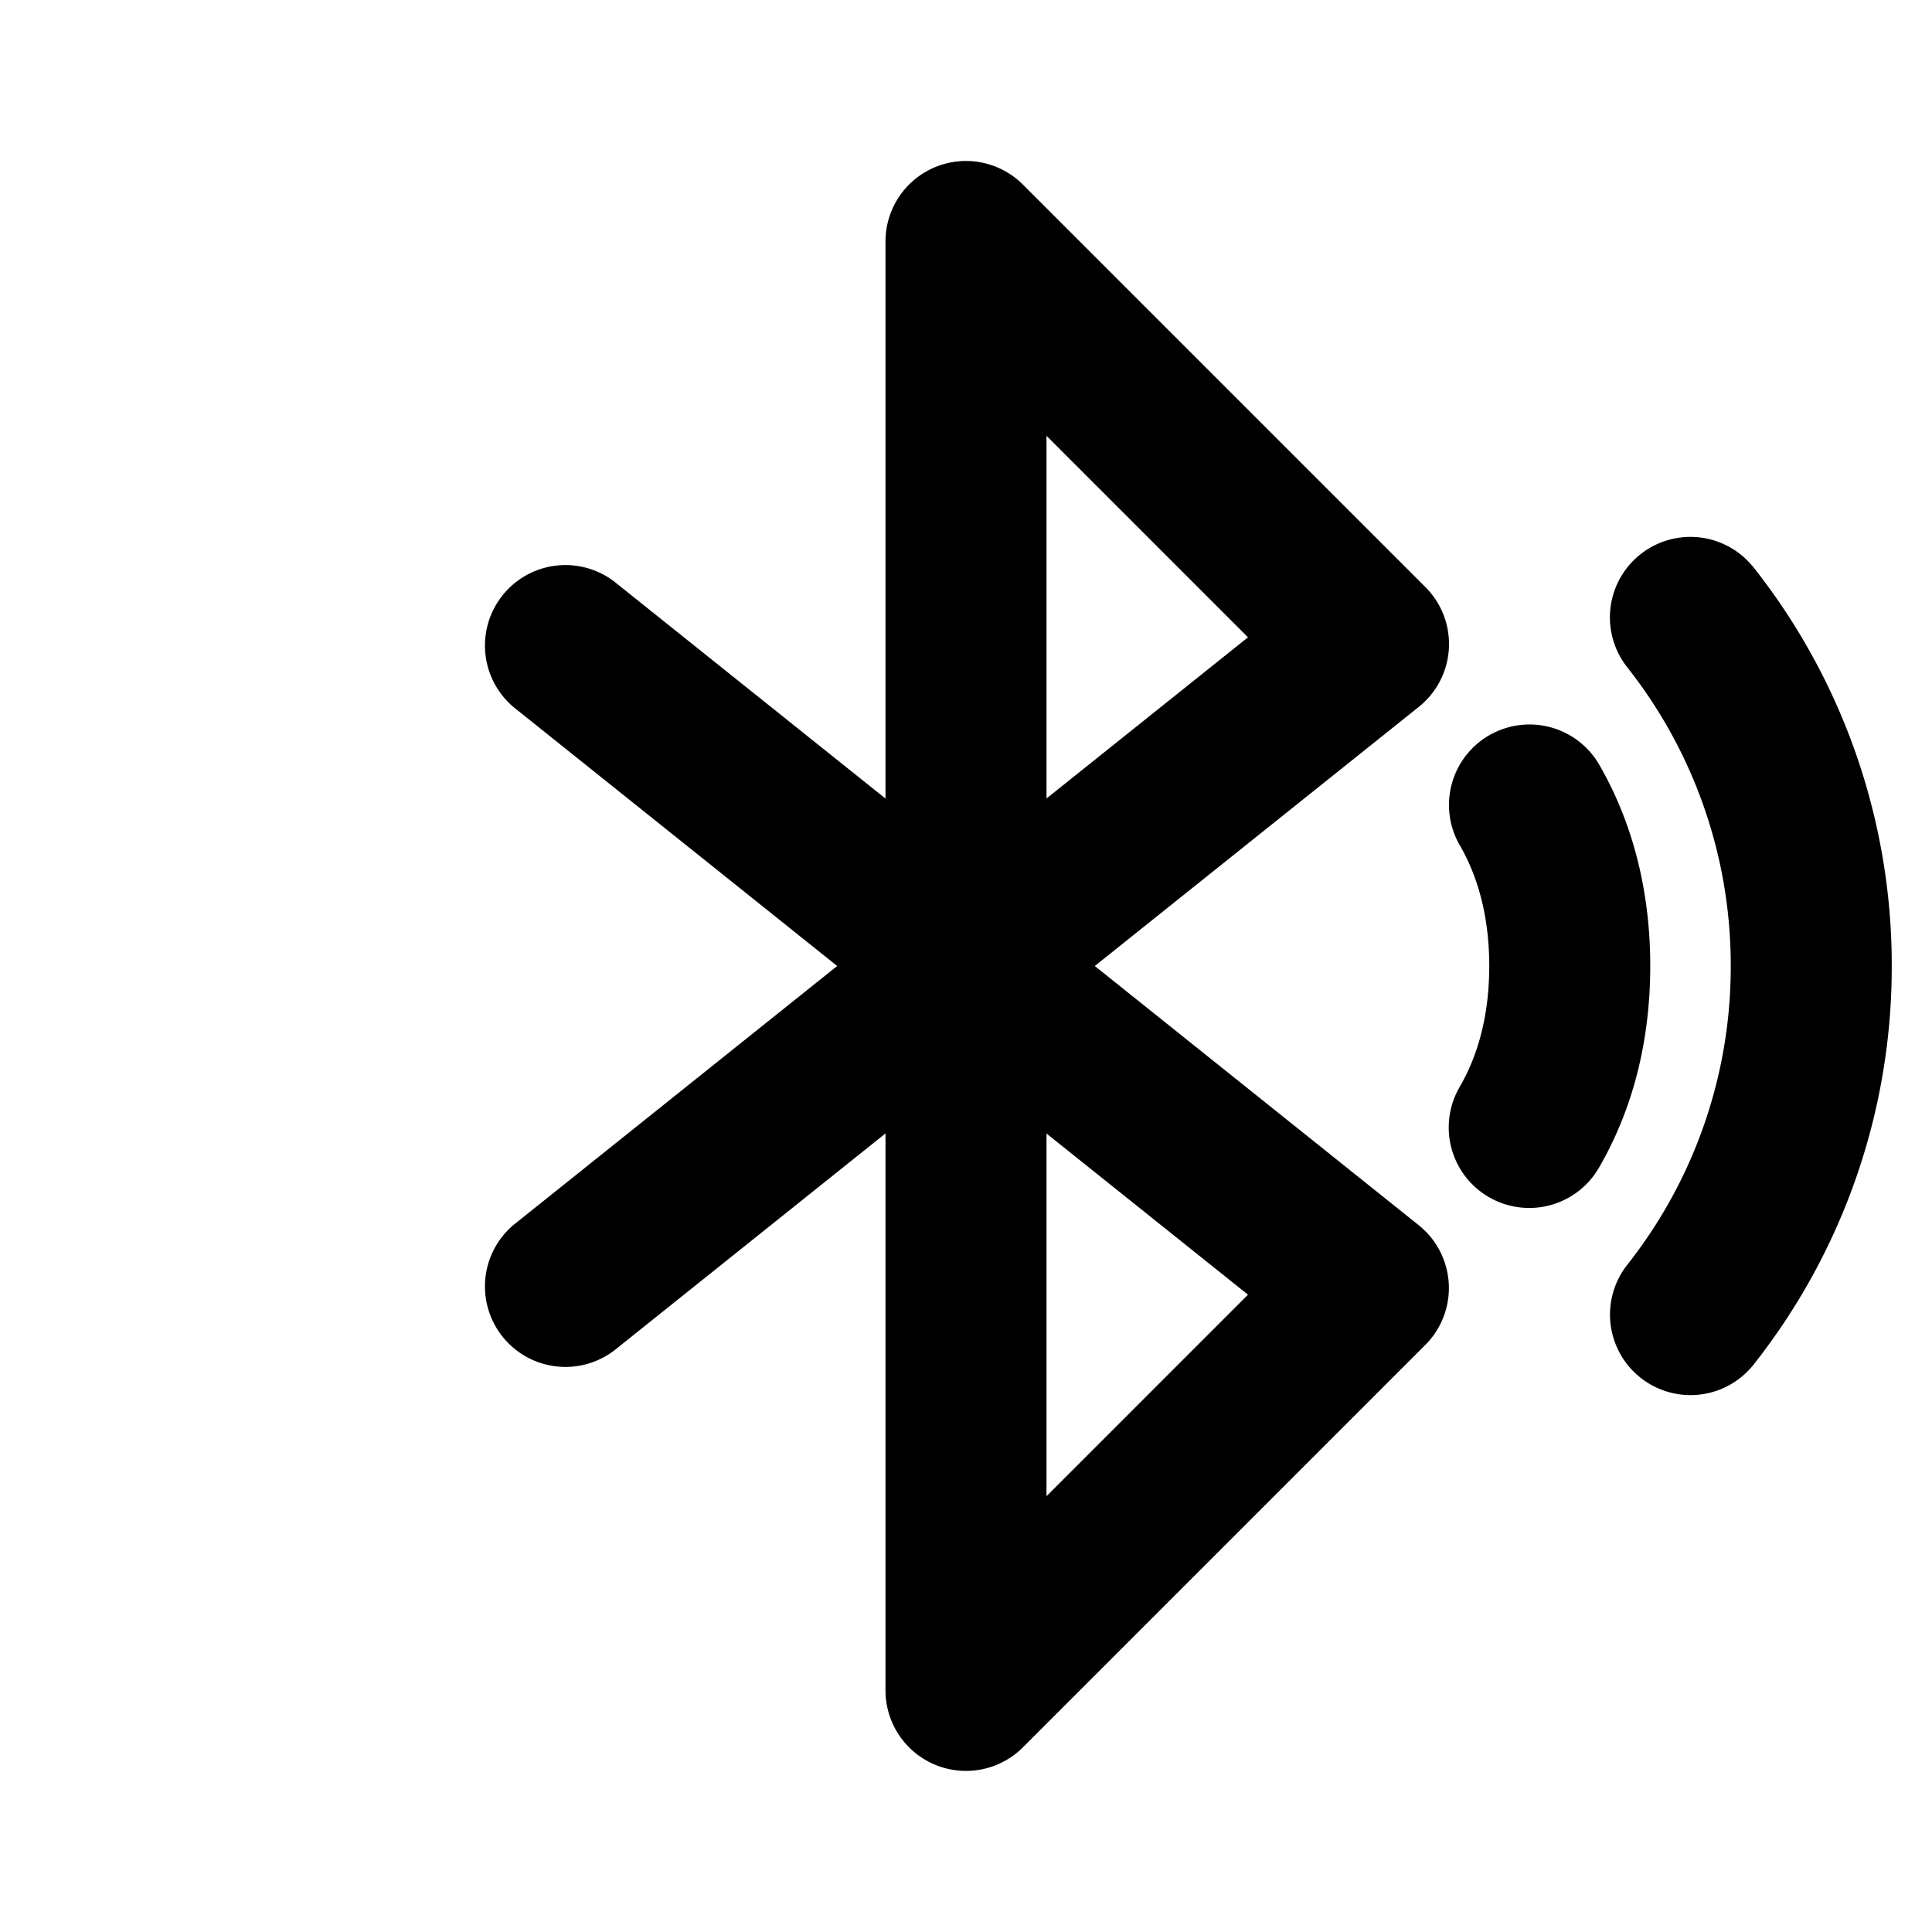 <svg xmlns="http://www.w3.org/2000/svg" xmlns:xlink="http://www.w3.org/1999/xlink" width="24" height="24" viewBox="0 0 24 24"><path fill="currentColor" d="M11.617 2.076a1 1 0 0 1 1.09.217l5 5a1 1 0 0 1-.082 1.488L13.6 12l4.024 3.22a1 1 0 0 1 .082 1.487l-5 5A1 1 0 0 1 11 21v-6.92l-3.375 2.7a1 1 0 0 1-1.25-1.56L10.4 12L6.375 8.78a1 1 0 0 1 1.25-1.56L11 9.92V3a1 1 0 0 1 .617-.924M13 14.081v4.505l2.503-2.503zm0-4.162l2.503-2.002L13 5.414zm5.5-.785a1 1 0 0 1 1.366.365c.442.765.634 1.627.634 2.501s-.192 1.736-.634 2.5a1 1 0 1 1-1.732-1c.239-.413.366-.917.366-1.5s-.127-1.087-.366-1.5a1 1 0 0 1 .365-1.366m3.285-2.084a1 1 0 0 0-1.57 1.239A5.97 5.97 0 0 1 21.5 12a5.97 5.97 0 0 1-1.285 3.711a1 1 0 0 0 1.57 1.239A7.97 7.97 0 0 0 23.5 12a7.97 7.97 0 0 0-1.715-4.95"/></svg>
